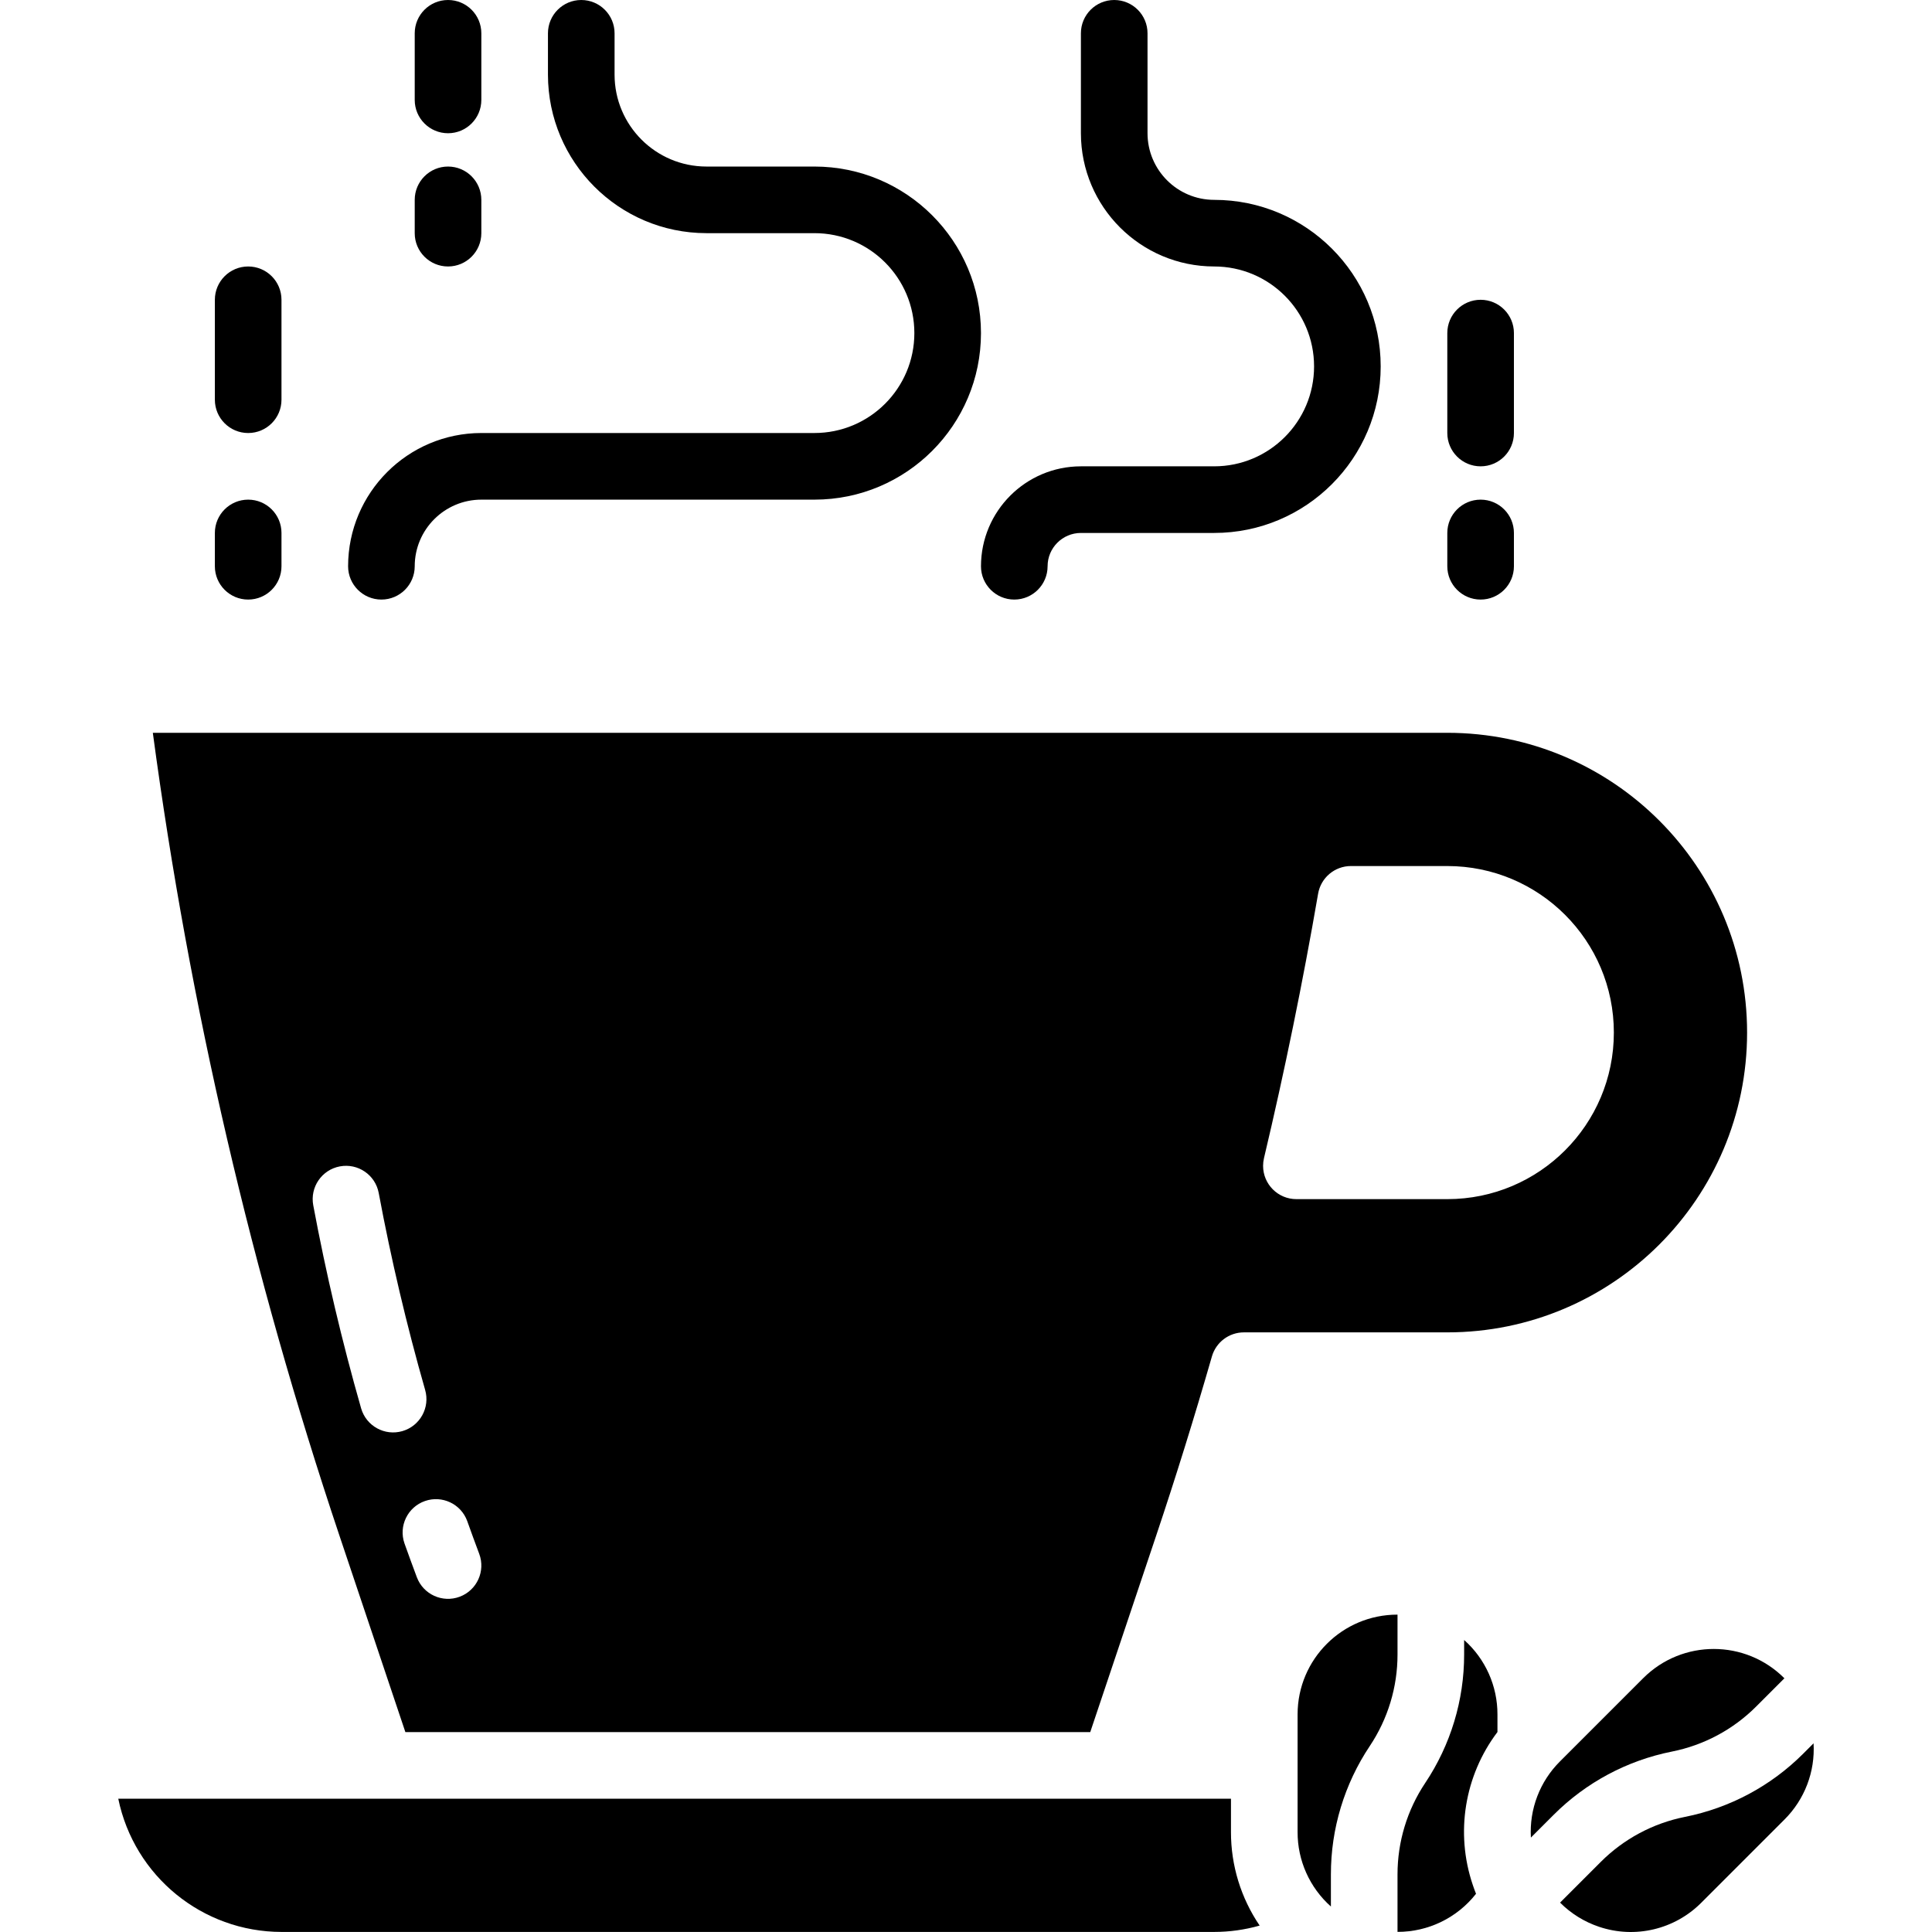 <svg id="Capa_1" enable-background="new 0 0 506.365 506.365" height="32" viewBox="0 0 506.365 506.365" width="32" xmlns="http://www.w3.org/2000/svg"><g><g id="solid_13_"><path d="m322.63 471.428h-291.633c4.176 20.31 22.043 34.895 42.778 34.921h244.444c4.034-.003 8.049-.564 11.93-1.666-4.914-7.233-7.534-15.78-7.519-24.524z"/><path d="m106.244 453.967h179.505l17.275-51.486c5.083-15.15 9.998-30.952 14.609-46.962 1.077-3.739 4.498-6.314 8.389-6.314h53.308c43.394 0 78.571-35.178 78.571-78.571s-35.178-78.571-78.571-78.571h-339.275c9.59 71.533 25.968 141.99 48.912 210.418zm225.038-150.429c5.42-22.837 10.192-46.161 14.186-69.307.722-4.186 4.352-7.246 8.6-7.247h25.261c24.108 0 43.651 19.543 43.651 43.651s-19.543 43.651-43.651 43.651h-39.553c-4.822 0-8.73-3.908-8.731-8.73.001-.68.081-1.357.237-2.018zm-208.827 95.116c1.016 2.849 2.073 5.741 3.145 8.597 1.693 4.515-.595 9.547-5.109 11.24-4.515 1.693-9.547-.595-11.24-5.109-1.104-2.946-2.195-5.928-3.241-8.863-1.584-4.554.823-9.53 5.377-11.114 4.504-1.567 9.432.77 11.068 5.249zm-33.375-92.951c4.735-.888 9.293 2.231 10.18 6.966.001.006.002.012.003.018 3.229 17.311 7.319 34.665 12.157 51.583 1.342 4.631-1.323 9.473-5.954 10.816-4.631 1.342-9.473-1.323-10.816-5.954-.006-.02-.012-.04-.017-.06-4.987-17.442-9.204-35.335-12.533-53.179-.888-4.739 2.234-9.301 6.973-10.189.002 0 .005 0 .007-.001z"/><path d="m460.302 447.25 7.38-7.38c-10.198-10.228-26.757-10.251-36.985-.053-.014.014-.029.029-.043.043l-21.778 21.778c-5.293 5.257-8.074 12.533-7.639 19.98l5.938-5.938c8.467-8.485 19.264-14.263 31.02-16.603 8.378-1.664 16.073-5.781 22.107-11.827z"/><path d="m475.323 456.914-2.677 2.677c-8.469 8.486-19.267 14.264-31.025 16.604-8.375 1.667-16.067 5.783-22.099 11.828l-10.639 10.639c2.871 2.877 6.372 5.048 10.226 6.339 9.41 3.171 19.805.716 26.803-6.329l21.778-21.778c5.29-5.26 8.07-12.535 7.633-19.98z"/><path d="m366.281 423.184c-14.442-.022-26.168 11.667-26.19 26.11v.066 30.799c-.023 7.459 3.156 14.57 8.73 19.527v-8.396c-.012-11.988 3.537-23.709 10.197-33.676 4.743-7.102 7.271-15.452 7.263-23.992z"/><path d="m383.741 429.833v3.787c.011 11.988-3.537 23.709-10.196 33.678-4.745 7.101-7.273 15.451-7.265 23.99v15.045c8.03.018 15.62-3.664 20.576-9.983-.314-.786-.605-1.582-.873-2.39-4.584-13.589-2.155-28.565 6.49-40.008v-4.593c.022-7.459-3.158-14.57-8.732-19.526z"/><path d="m99.965 157.143c4.822 0 8.73-3.909 8.73-8.73.011-9.638 7.822-17.449 17.46-17.46h87.301c24.108 0 43.651-19.543 43.651-43.651s-19.543-43.651-43.651-43.651h-28.311c-13.287-.015-24.055-10.783-24.07-24.07v-10.851c0-4.822-3.909-8.73-8.73-8.73s-8.73 3.909-8.73 8.73v10.85c.026 22.926 18.605 41.505 41.53 41.53h28.311c14.465 0 26.19 11.726 26.19 26.19s-11.726 26.19-26.19 26.19h-87.301c-19.277.022-34.899 15.643-34.921 34.921.001 4.823 3.91 8.732 8.731 8.732z"/><path d="m117.426 34.921c4.822 0 8.73-3.909 8.73-8.73v-17.461c0-4.822-3.909-8.73-8.73-8.73s-8.73 3.909-8.73 8.73v17.46c-.001 4.822 3.908 8.731 8.73 8.731z"/><path d="m117.426 69.841c4.822 0 8.73-3.909 8.73-8.73v-8.73c0-4.822-3.909-8.73-8.73-8.73s-8.73 3.909-8.73 8.73v8.73c-.001 4.822 3.908 8.73 8.73 8.73z"/><path d="m65.045 157.143c4.822 0 8.73-3.909 8.73-8.73v-8.73c0-4.822-3.909-8.73-8.73-8.73s-8.73 3.909-8.73 8.73v8.73c0 4.821 3.908 8.73 8.73 8.73z"/><path d="m388.06 122.222c4.822 0 8.73-3.909 8.73-8.73v-26.19c0-4.822-3.909-8.73-8.73-8.73-4.822 0-8.73 3.909-8.73 8.73v26.19c0 4.821 3.909 8.73 8.73 8.73z"/><path d="m65.045 113.492c4.822 0 8.73-3.909 8.73-8.73v-26.19c0-4.822-3.909-8.73-8.73-8.73s-8.73 3.909-8.73 8.73v26.19c0 4.821 3.908 8.73 8.73 8.73z"/><path d="m388.06 157.143c4.822 0 8.73-3.909 8.73-8.73v-8.73c0-4.822-3.909-8.73-8.73-8.73-4.822 0-8.73 3.909-8.73 8.73v8.73c0 4.821 3.909 8.73 8.73 8.73z"/><path d="m265.838 157.143c4.822 0 8.73-3.909 8.73-8.73.005-4.819 3.911-8.725 8.73-8.73h34.921c24.108 0 43.651-19.543 43.651-43.651s-19.543-43.651-43.651-43.651c-9.638-.011-17.449-7.822-17.46-17.46v-26.191c0-4.822-3.909-8.73-8.73-8.73s-8.73 3.909-8.73 8.73v26.19c.022 19.277 15.643 34.899 34.921 34.921 14.465 0 26.19 11.726 26.19 26.19s-11.726 26.19-26.19 26.19h-34.921c-14.458.017-26.174 11.733-26.19 26.19-.001 4.823 3.908 8.732 8.729 8.732z"/></g></g></svg>